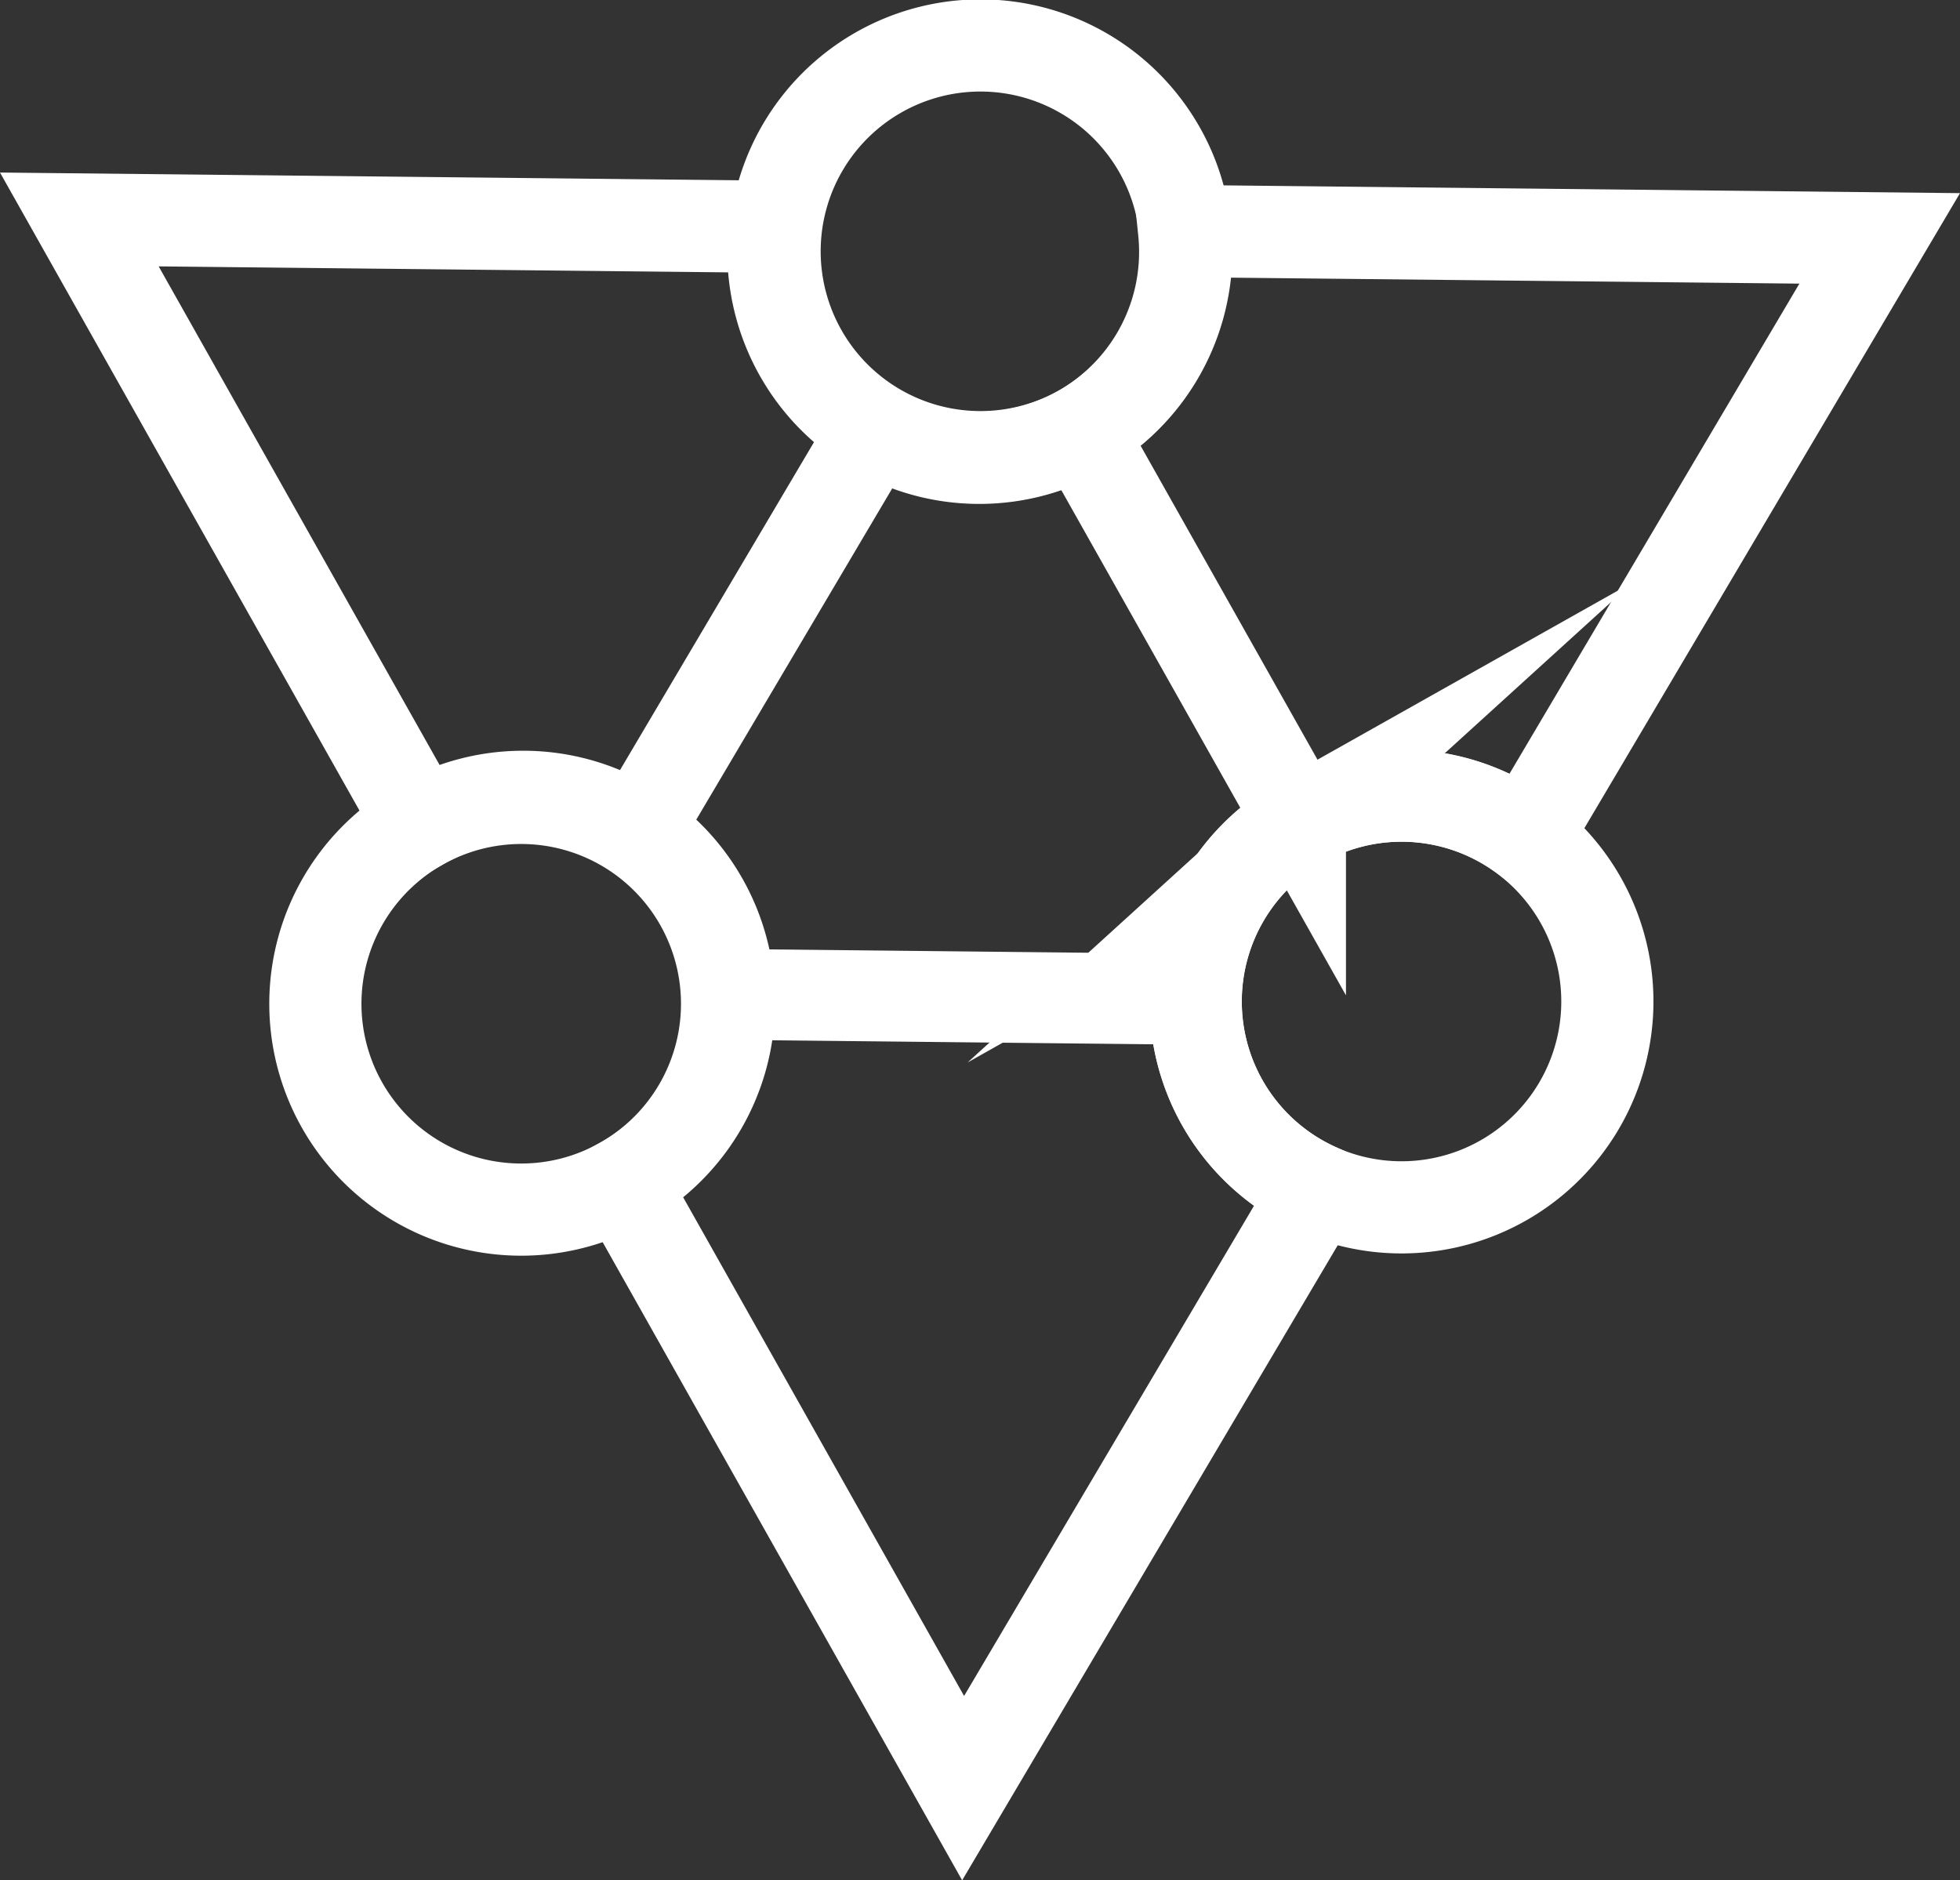 <svg xmlns="http://www.w3.org/2000/svg" viewBox="0 0 637.93 611.97"><rect x="0" y="0" width="637.93" height="611.97" fill="#333333" stroke="none"/><defs><style>.cls-1,.cls-2{fill:none;stroke:#fff;stroke-miterlimit:10;}.cls-1{stroke-width:30px;}.cls-2{stroke-width:29.58px;}</style></defs><title>アセット 7</title><g id="レイヤー_2" data-name="レイヤー 2"><g id="レイヤー_4" data-name="レイヤー 4"><path class="cls-1" d="M25.82,71.43l226.41,2.38a67,67,0,0,0,99.38,66.58h0A67,67,0,0,0,385.4,75.21l226.39,2.38L496.53,272.46a67,67,0,0,0-73.24-4.88h0a67,67,0,0,0,5.46,119.5L313.47,582,202.53,385.07a67,67,0,1,0-65.77-116.74Z"/><path class="cls-2" d="M284.62,139.68a67,67,0,0,0,67,.71l71.67,127.2a67,67,0,0,0-34.11,57.67l-152.58-1.61A67.12,67.12,0,0,0,206.94,271Z"/><path class="cls-1" d="M136.76,268.33a67,67,0,1,1-25.49,91.26A67,67,0,0,1,136.76,268.33Z"/><path class="cls-1" d="M285.84,23.64a67,67,0,1,1,65.78,116.74h0A67,67,0,0,1,285.84,23.64Z"/><path class="cls-1" d="M423.28,267.59h0a67,67,0,1,1-34.12,57.68A67,67,0,0,1,423.29,267.58Z"/></g></g></svg>
